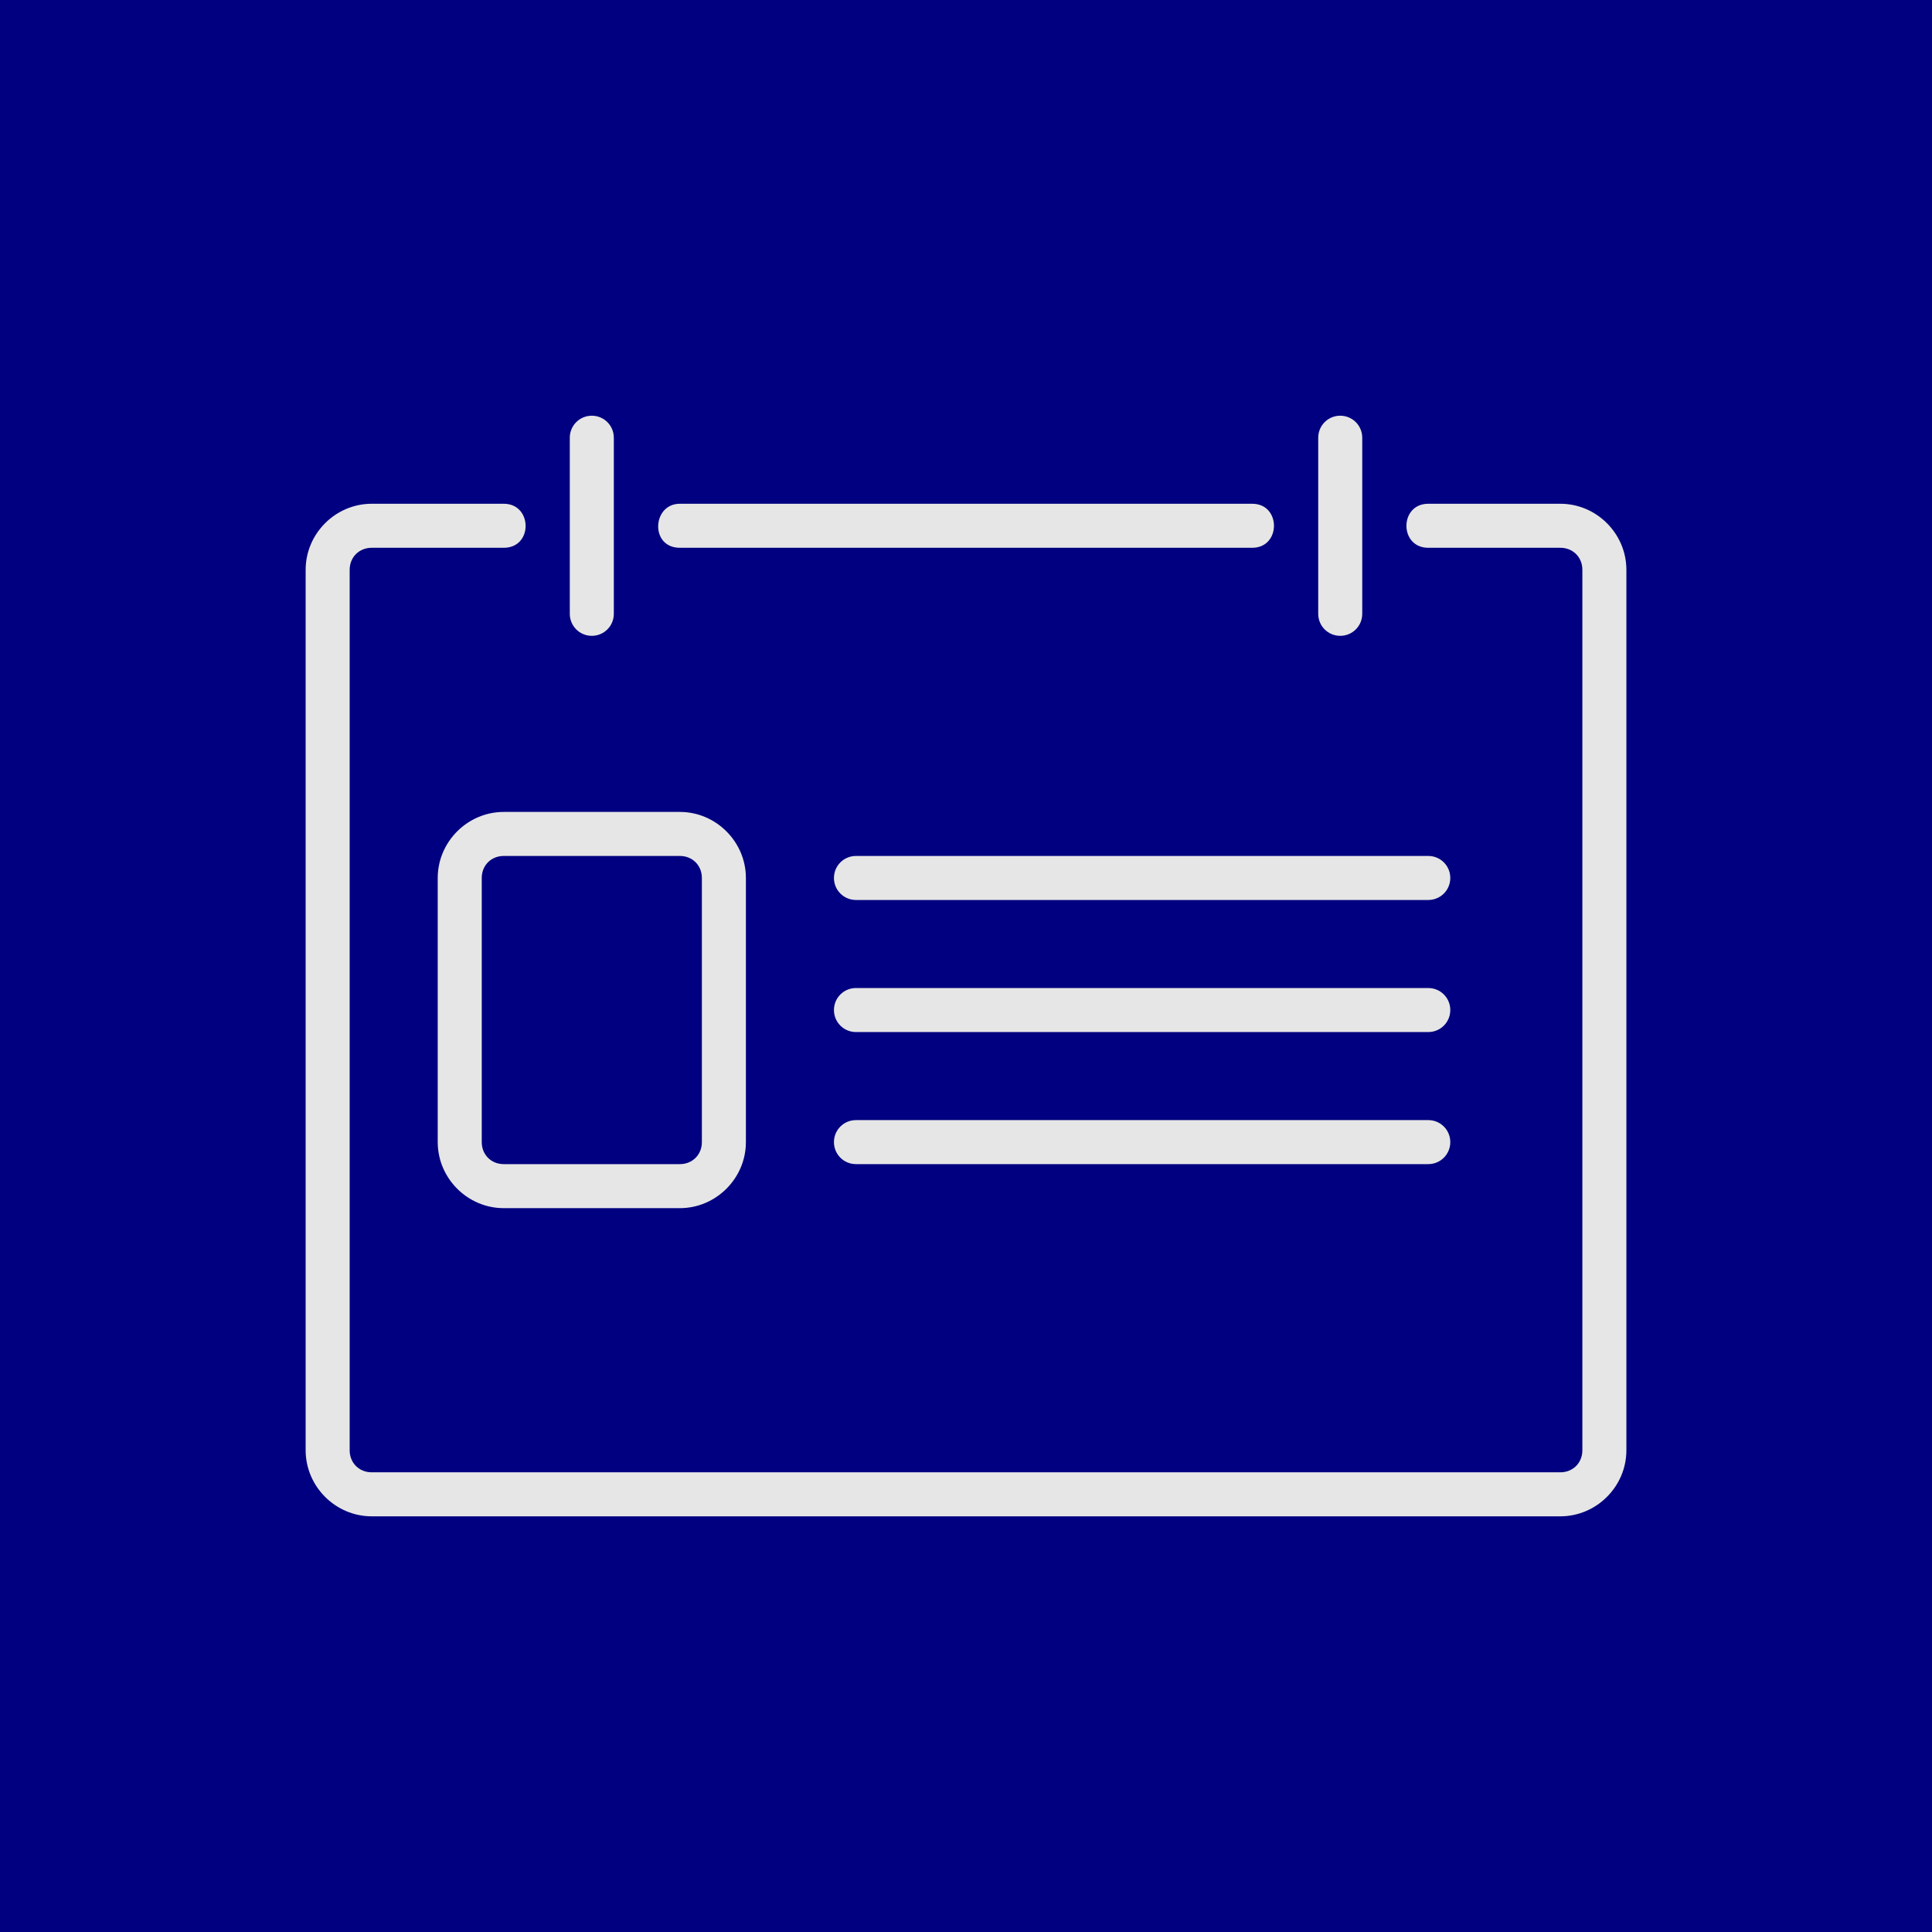 <?xml version="1.0" encoding="UTF-8" standalone="no"?>
<!-- Created with Inkscape (http://www.inkscape.org/) -->

<svg
   width="512"
   height="512"
   viewBox="0 0 512 512"
   version="1.1"
   id="svg1"
   xml:space="preserve"
   inkscape:version="1.3.2 (091e20e, 2023-11-25, custom)"
   sodipodi:docname="Contacts.svg"
   xmlns:inkscape="http://www.inkscape.org/namespaces/inkscape"
   xmlns:sodipodi="http://sodipodi.sourceforge.net/DTD/sodipodi-0.dtd"
   xmlns="http://www.w3.org/2000/svg"
   xmlns:svg="http://www.w3.org/2000/svg"><sodipodi:namedview
     id="namedview1"
     pagecolor="#ffffff"
     bordercolor="#000000"
     borderopacity="0.25"
     inkscape:showpageshadow="2"
     inkscape:pageopacity="0.0"
     inkscape:pagecheckerboard="0"
     inkscape:deskcolor="#d1d1d1"
     inkscape:document-units="px"
     inkscape:zoom="1.1228082"
     inkscape:cx="240.9138"
     inkscape:cy="269.41377"
     inkscape:window-width="1920"
     inkscape:window-height="1009"
     inkscape:window-x="-8"
     inkscape:window-y="-8"
     inkscape:window-maximized="1"
     inkscape:current-layer="layer1" /><defs
     id="defs1" /><g
     inkscape:label="Layer 1"
     inkscape:groupmode="layer"
     id="layer1"><rect
       style="fill:#000080;stroke-width:1.051"
       id="rect1"
       width="512"
       height="512"
       x="0"
       y="0" /><g
       style="fill:#e6e6e6"
       id="g1"
       transform="matrix(11.667,0,0,11.667,81,86.833)"><path
         d="m 12.5,15 h 13 c 0.277,0 0.5,0.223 0.5,0.5 0,0.277 -0.223,0.5 -0.5,0.5 h -13 C 12.223,16 12,15.777 12,15.5 12,15.223 12.223,15 12.5,15 Z m 0,3 h 13 c 0.277,0 0.5,0.223 0.5,0.5 0,0.277 -0.223,0.5 -0.5,0.5 h -13 C 12.223,19 12,18.777 12,18.5 12,18.223 12.223,18 12.5,18 Z m 0,-6 h 13 c 0.277,0 0.5,0.223 0.5,0.5 0,0.277 -0.223,0.5 -0.5,0.5 h -13 C 12.223,13 12,12.777 12,12.5 12,12.223 12.223,12 12.5,12 Z m -8,-1 C 3.678,11 3,11.678 3,12.5 v 6 C 3,19.322 3.678,20 4.5,20 h 4 C 9.322,20 10,19.322 10,18.5 v -6 C 10,11.678 9.322,11 8.5,11 Z m 0,1 h 4 C 8.786,12 9,12.214 9,12.5 v 6 C 9,18.786 8.786,19 8.5,19 h -4 C 4.214,19 4,18.786 4,18.5 v -6 C 4,12.214 4.214,12 4.5,12 Z M 6.5,2 C 6.777,2 7,2.223 7,2.5 v 4 C 7,6.777 6.777,7 6.5,7 6.223,7 6,6.777 6,6.5 v -4 C 6,2.223 6.223,2 6.5,2 Z m 17,0 C 23.777,2 24,2.223 24,2.5 v 4 C 24,6.777 23.777,7 23.5,7 23.223,7 23,6.777 23,6.5 v -4 C 23,2.223 23.223,2 23.5,2 Z M 1.5,4 C 0.678,4 0,4.678 0,5.5 v 20 C 0,26.322 0.678,27 1.5,27 h 27 C 29.322,27 30,26.322 30,25.5 V 5.5 C 30,4.678 29.322,4 28.5,4 h -3 c -0.66,0 -0.664,1 0,1 h 3 C 28.786,5 29,5.214 29,5.5 v 20 C 29,25.786 28.786,26 28.5,26 H 1.5 C 1.214,26 1,25.786 1,25.5 V 5.5 C 1,5.214 1.214,5 1.5,5 h 3 c 0.67,0 0.654,-1 0,-1 z m 7,0 c -0.63,0 -0.683,1 0,1 h 13 c 0.66,0 0.66,-1 0,-1 z"
         id="path1"
         style="fill:#e6e6e6" /></g></g></svg>
